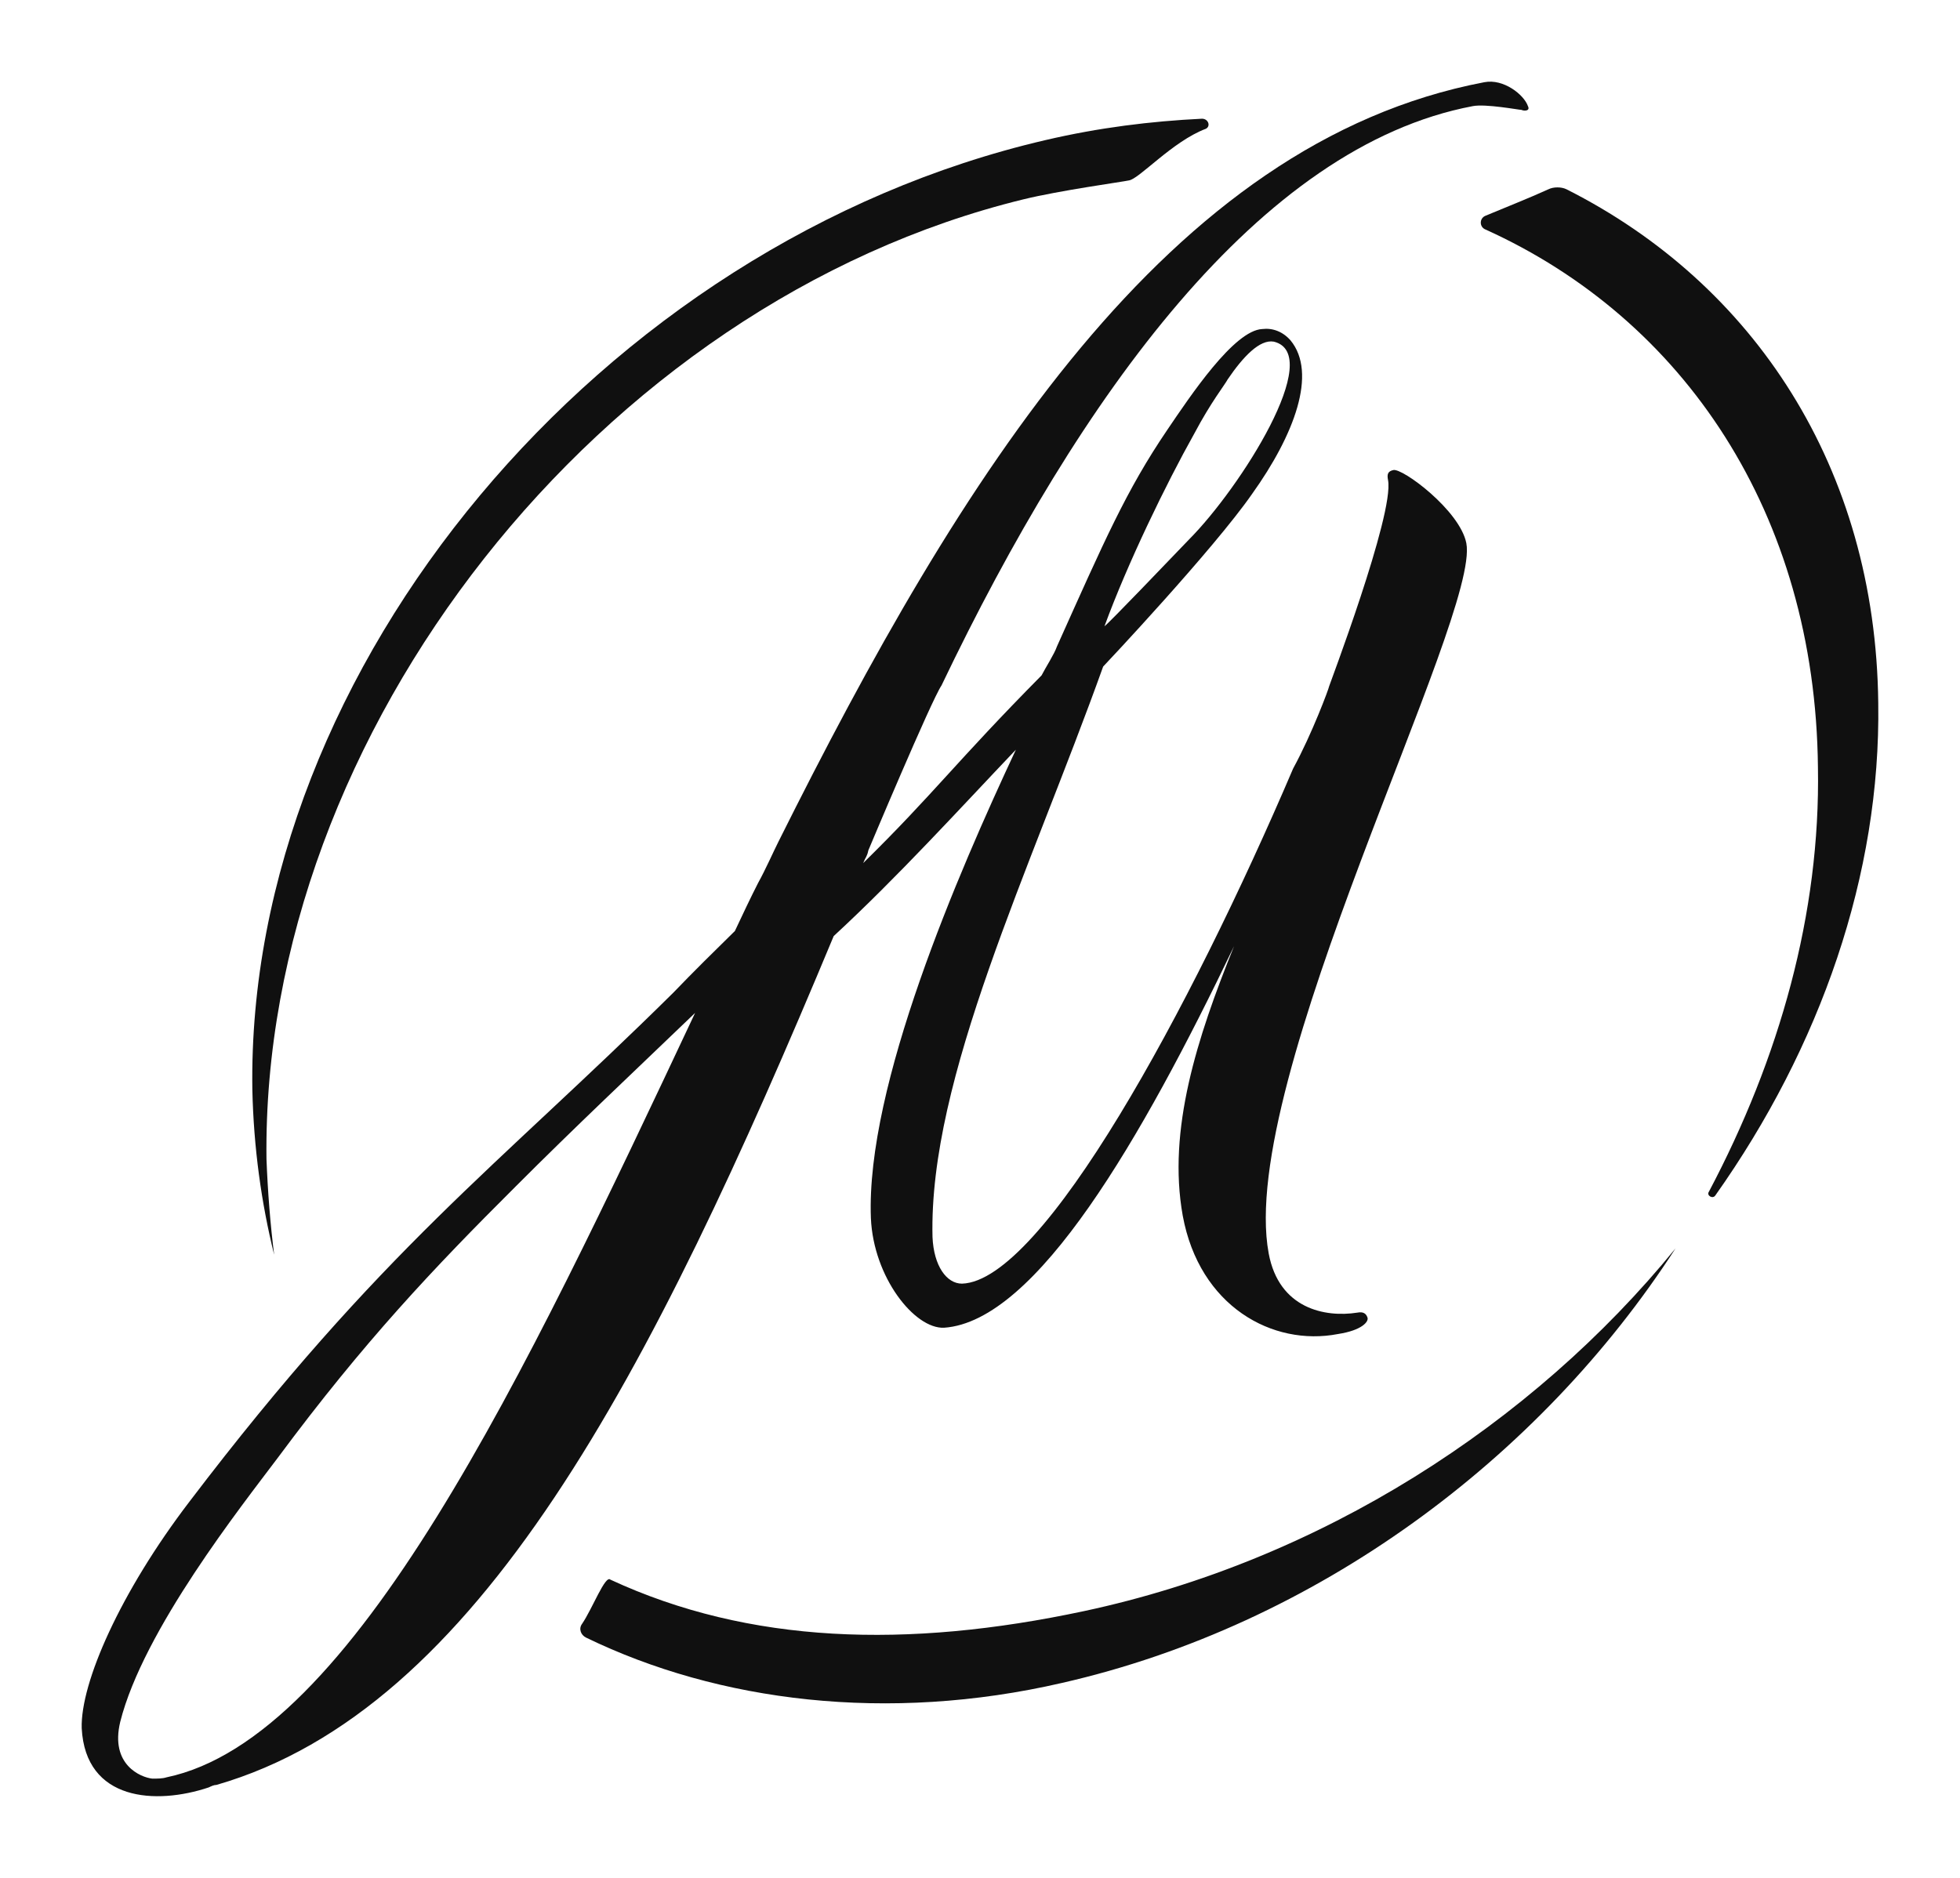 <svg width="48" height="46" viewBox="0 0 48 46" version="1.1" xmlns="http://www.w3.org/2000/svg" xmlns:xlink="http://www.w3.org/1999/xlink">
<title>Musha_Logo</title>
<desc>Created using Figma</desc>
<g id="Canvas" transform="translate(497 511)">
<g id="Musha_Logo" filter="url(#filter0_d)">
<g id="Vector">
<use xlink:href="#path0_fill" transform="translate(-495 -511)" fill="#101010"/>
</g>
<g id="Vector">
<use xlink:href="#path1_fill" transform="translate(-490.822 -510.092)" fill="#101010"/>
</g>
<g id="Vector">
<use xlink:href="#path2_fill" transform="translate(-460.736 -508.41)" fill="#101010"/>
</g>
<g id="Vector">
<use xlink:href="#path3_fill" transform="translate(-482.788 -482.419)" fill="#101010"/>
</g>
</g>
</g>
<defs>
<filter id="filter0_d" filterUnits="userSpaceOnUse" x="-498" y="-512" width="50" height="48" color-interpolation-filters="sRGB">
<feFlood flood-opacity="0" result="BackgroundImageFix"/>
<feColorMatrix in="SourceAlpha" type="matrix" values="0 0 0 0 0 0 0 0 0 0 0 0 0 0 0 0 0 0 255 0"/>
<feOffset dx="0" dy="2"/>
<feGaussianBlur stdDeviation="1"/>
<feColorMatrix type="matrix" values="0 0 0 0 1 0 0 0 0 1 0 0 0 0 1 0 0 0 1 0"/>
<feBlend mode="normal" in2="BackgroundImageFix" result="effect1_dropShadow"/>
<feBlend mode="normal" in="SourceGraphic" in2="effect1_dropShadow" result="shape"/>
</filter>
<path id="path0_fill" d="M 35.419 0.6C 35.324 0.322 34.822 -0.079 34.35 0.014C 26.588 1.494 21.528 9.67 17.065 18.616C 16.94 18.863 16.751 19.295 16.563 19.634C 16.374 20.004 16.186 20.405 15.997 20.806C 15.494 21.3 14.991 21.794 14.488 22.318C 10.152 26.606 7.355 28.581 2.641 34.782C 0.944 37.003 -0.031 39.224 0.001 40.334C 0.095 42.124 1.823 42.216 3.112 41.784C 3.175 41.754 3.238 41.723 3.301 41.723C 9.712 39.872 13.923 31.727 18.417 20.93C 19.988 19.48 21.528 17.783 22.879 16.364C 21.465 19.387 19.202 24.601 19.328 27.84C 19.391 29.29 20.397 30.555 21.119 30.524C 23.382 30.37 25.959 25.897 28.222 21.177C 27.311 23.429 26.588 25.681 26.965 27.779C 27.373 30 29.165 30.987 30.767 30.678C 31.364 30.586 31.522 30.37 31.49 30.277C 31.459 30.185 31.396 30.123 31.239 30.154C 30.453 30.277 29.322 30.061 29.07 28.704C 28.285 24.478 34.256 13.094 33.91 11.305C 33.753 10.503 32.339 9.454 32.119 9.515C 31.993 9.546 31.962 9.608 31.993 9.762C 32.15 10.595 30.516 14.883 30.547 14.822C 30.547 14.852 30.139 15.963 29.668 16.827C 27.153 22.719 23.539 29.383 21.559 29.444C 21.182 29.444 20.868 29.012 20.837 28.303C 20.742 24.416 23.225 19.326 25.016 14.328C 25.048 14.297 27.719 11.459 28.662 10.101C 29.699 8.652 30.265 7.14 29.605 6.338C 29.416 6.122 29.165 6.029 28.913 6.06C 28.222 6.091 27.153 7.695 26.588 8.528C 25.582 10.009 25.048 11.243 23.885 13.834C 23.822 14.02 23.602 14.359 23.508 14.544C 21.402 16.673 20.868 17.444 19.14 19.141C 19.202 18.986 19.234 18.986 19.265 18.832C 19.265 18.832 20.805 15.161 21.057 14.791C 24.451 7.695 28.85 1.587 34.067 0.6C 34.382 0.538 35.199 0.692 35.261 0.692C 35.324 0.723 35.481 0.723 35.419 0.6ZM 2.075 41.538C 1.981 41.569 1.855 41.569 1.729 41.569C 1.446 41.538 0.692 41.229 0.944 40.18C 1.509 37.928 3.929 34.874 4.809 33.702C 6.915 30.863 8.612 29.074 10.623 27.069C 12.069 25.619 13.546 24.231 15.023 22.812C 10.843 31.697 6.663 40.581 2.075 41.538ZM 27.248 8.621C 27.656 7.849 28.002 7.418 28.065 7.294C 28.442 6.739 28.85 6.307 29.196 6.369C 30.453 6.677 28.379 9.947 27.122 11.212C 26.588 11.767 25.174 13.248 25.048 13.341C 25.613 11.798 26.556 9.855 27.248 8.621Z"/>
<path id="path1_fill" d="M 23.352 0.247C 23.478 0.185 23.415 -5.88416e-08 23.258 -5.88416e-08C 22.001 0.062 20.744 0.216 19.424 0.524C 8.55 3.054 -0.155 13.451 0.002 23.785C 0.034 25.204 0.222 26.562 0.536 27.827C 0.442 27.086 0.379 26.284 0.348 25.482C 0.222 15.055 8.519 4.504 18.89 1.974C 19.77 1.758 21.341 1.542 21.466 1.512C 21.718 1.481 22.535 0.555 23.352 0.247Z"/>
<path id="path2_fill" d="M 9.734 12.633C 9.672 6.864 6.686 2.36 2.098 0.046C 1.972 -0.015 1.783 -0.015 1.658 0.046C 1.186 0.262 0.558 0.509 0.118 0.694C -0.039 0.756 -0.039 0.972 0.118 1.033C 4.958 3.224 8.194 7.975 8.257 14.206C 8.32 17.785 7.315 21.333 5.586 24.603C 5.523 24.695 5.68 24.788 5.743 24.695C 8.32 21.055 9.797 16.829 9.734 12.633Z"/>
<path id="path3_fill" d="M 12.333 8.885C 7.996 9.81 4.131 9.687 0.737 8.114C 0.611 7.99 0.297 8.823 0.045 9.193C -0.049 9.317 0.014 9.471 0.14 9.533C 3.377 11.106 7.525 11.63 11.799 10.643C 18.021 9.224 23.49 5.152 26.821 4.70733e-07C 23.301 4.319 18.116 7.651 12.333 8.885Z"/>
</defs>
</svg>
